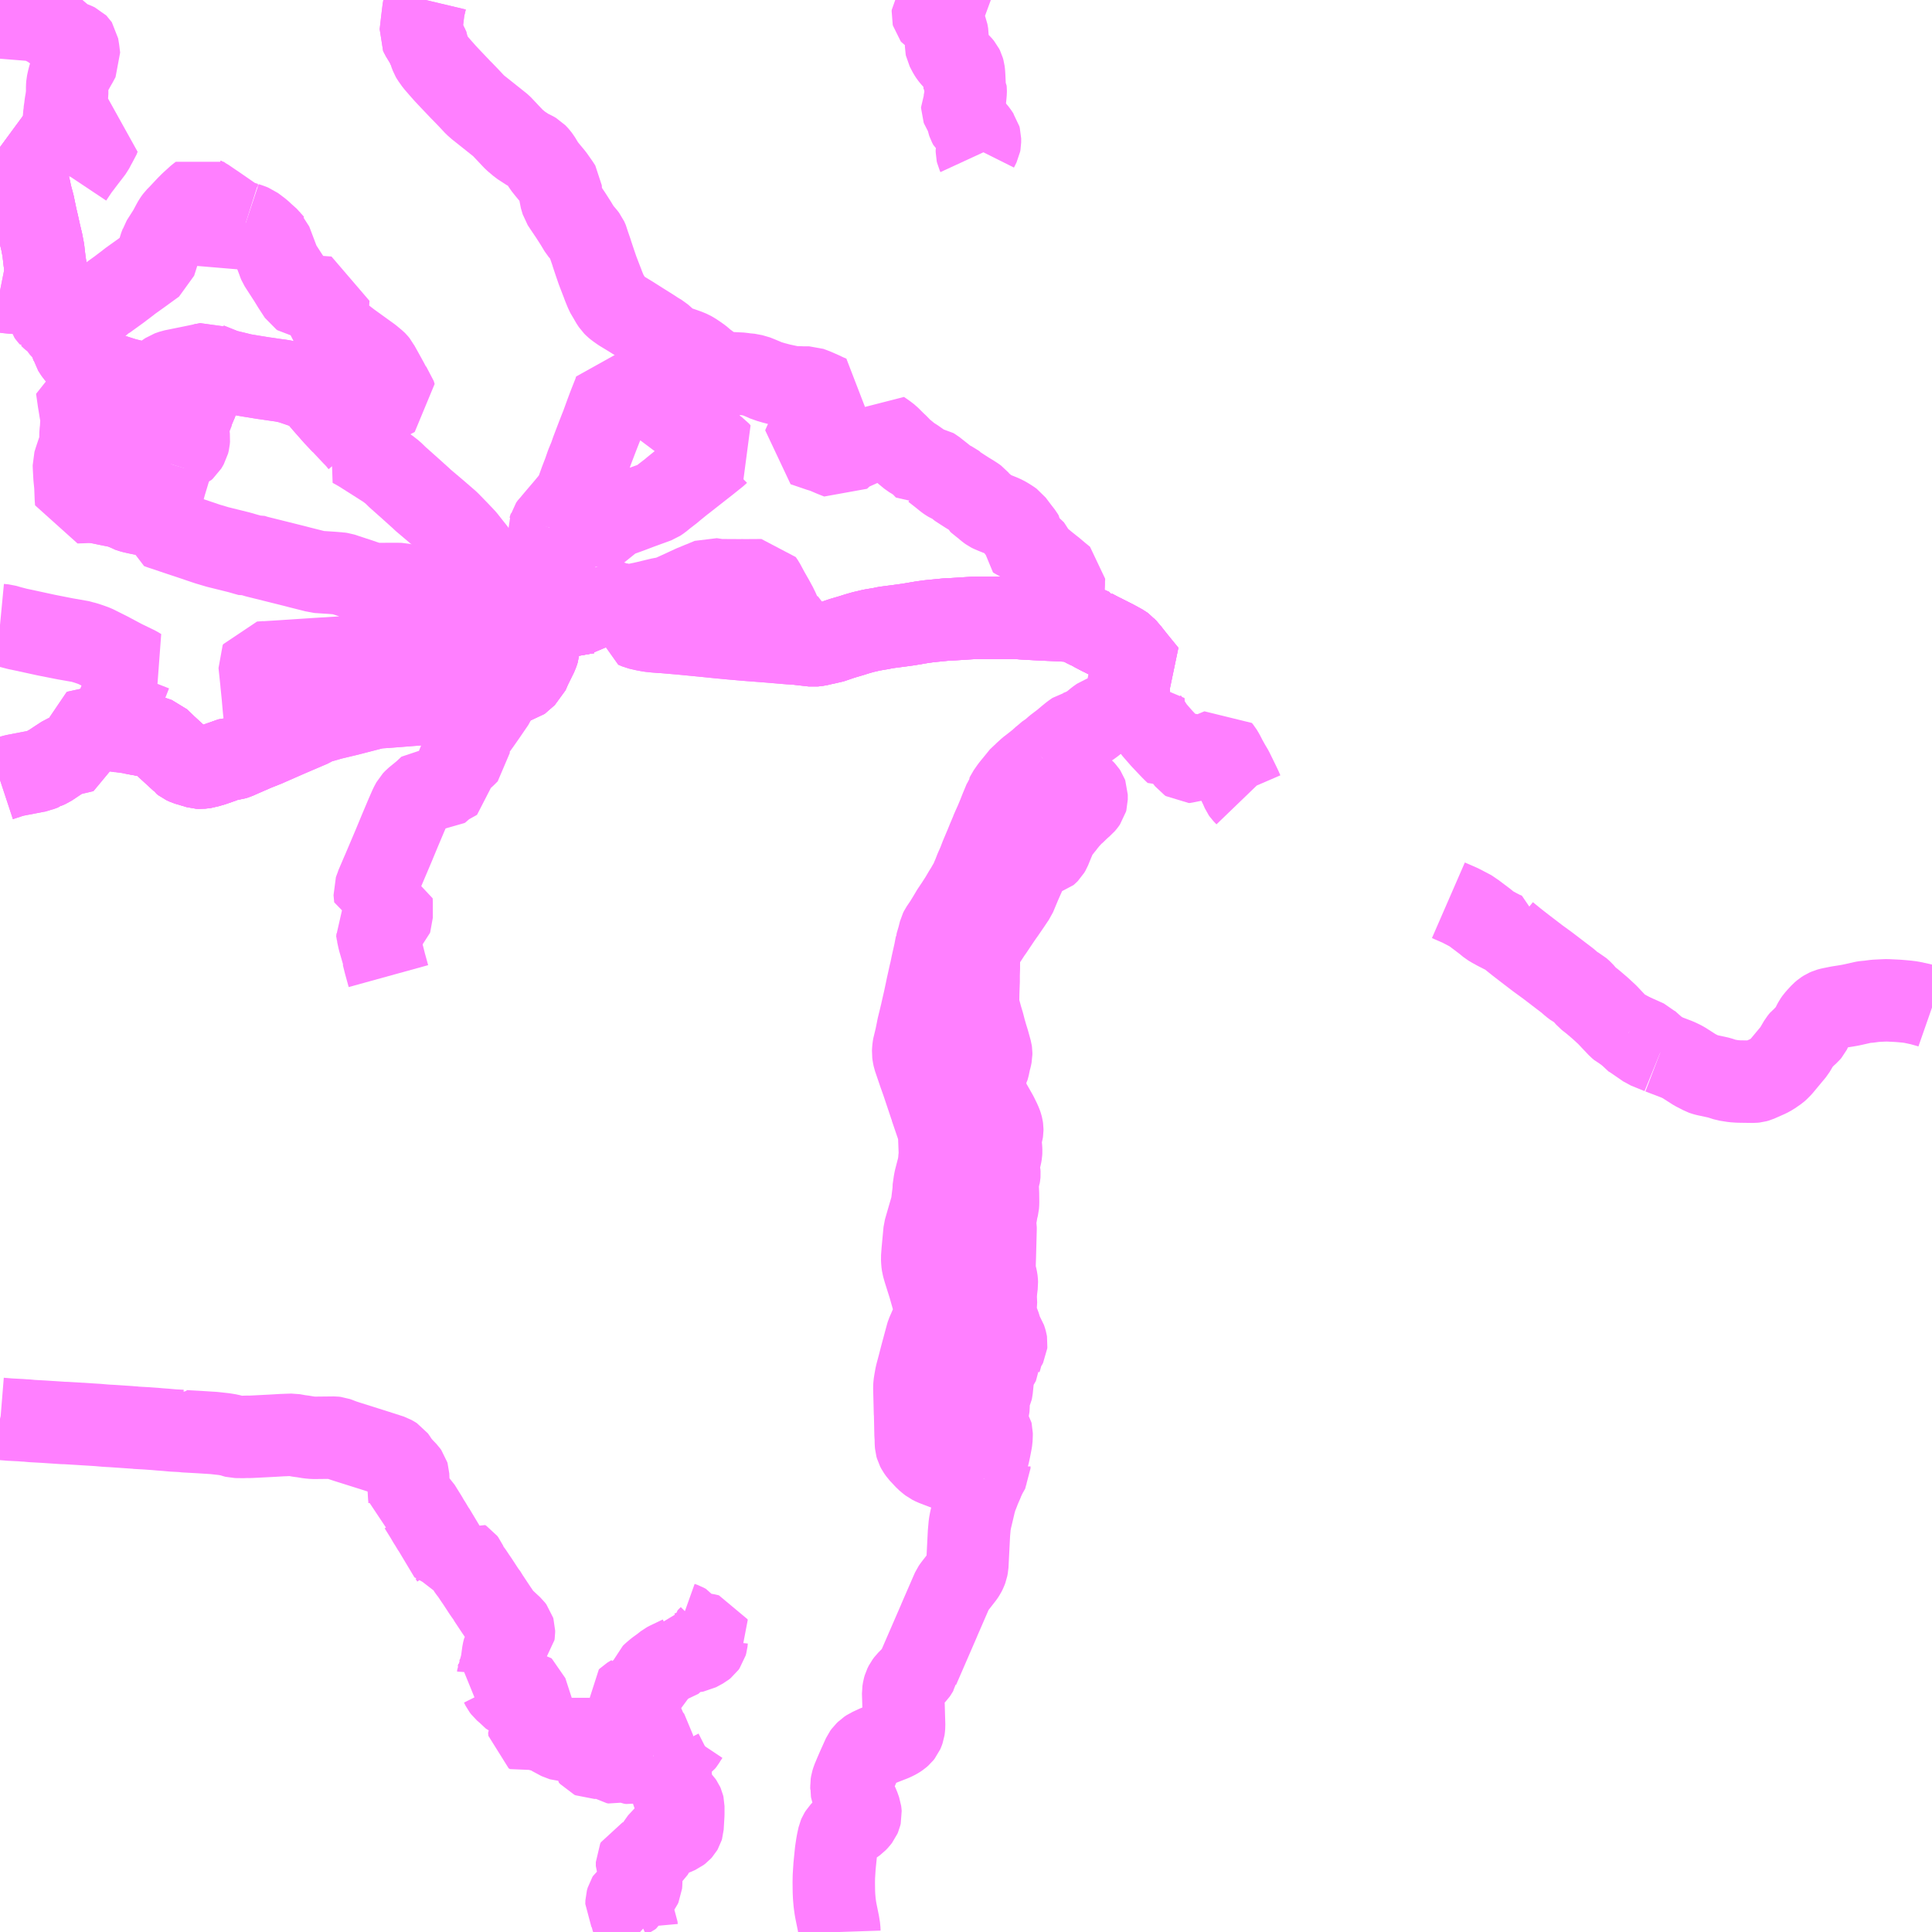 <?xml version="1.0" encoding="UTF-8"?>
<svg  xmlns="http://www.w3.org/2000/svg" xmlns:xlink="http://www.w3.org/1999/xlink" xmlns:go="http://purl.org/svgmap/profile" property="N07_001,N07_002,N07_003,N07_004,N07_005,N07_006,N07_007" viewBox="13992.188 -3884.766 17.578 17.578" go:dataArea="13992.1875 -3884.765625 17.578125 17.578125" >
<globalCoordinateSystem srsName="http://purl.org/crs/84" transform="matrix(100.0,0.0,0.0,-100.0,0.0,0.0)" />
<defs>
 <g id="p0" >
  <circle cx="0.0" cy="0.0" r="3" stroke="green" stroke-width="0.75" vector-effect="non-scaling-stroke" />
 </g>
</defs>
<g fill="none" fill-rule="evenodd" stroke="#FF00FF" stroke-width="0.75" opacity="0.5" vector-effect="non-scaling-stroke" stroke-linejoin="bevel" >
<path content="1,庄内交通（株）,ウェーブ前-清川,3.0,0.0,0.0," xlink:title="1" d="M14002.482,-3878.807L14002.459,-3878.831L14002.444,-3878.852L14002.422,-3878.874L14002.416,-3878.881L14002.401,-3878.892L14002.356,-3878.917L14002.317,-3878.938L14002.261,-3878.966L14002.23,-3878.982L14002.197,-3878.998L14002.129,-3879.034L14002.127,-3879.038L14002.077,-3879.06L14002.045,-3879.077L14002.038,-3879.081L14002.011,-3879.094L14002.004,-3879.097L14002.005,-3879.105L14002.003,-3879.114L14001.97,-3879.117L14001.958,-3879.117L14001.856,-3879.122L14001.821,-3879.124L14001.727,-3879.128L14001.624,-3879.133L14001.496,-3879.14L14001.44,-3879.145L14001.243,-3879.145L14001.22,-3879.145L14001.044,-3879.144L14000.856,-3879.132L14000.804,-3879.13L14000.642,-3879.114L14000.577,-3879.105L14000.453,-3879.084L14000.373,-3879.073L14000.243,-3879.056L14000.207,-3879.048L14000.123,-3879.034L14000.1,-3879.029L14000.089,-3879.026L14000.041,-3879.015L13999.982,-3878.998L13999.935,-3878.983L13999.85,-3878.958L13999.744,-3878.922L13999.721,-3878.919L13999.715,-3878.917L13999.663,-3878.906L13999.631,-3878.898L13999.588,-3878.893L13999.439,-3878.91L13999.439,-3878.911L13999.385,-3878.913L13999.381,-3878.913L13999.311,-3878.919L13999.181,-3878.93L13999.052,-3878.94L13999.011,-3878.943L13998.973,-3878.946L13998.825,-3878.959L13998.774,-3878.964L13998.75,-3878.966L13998.603,-3878.981L13998.592,-3878.982L13998.5,-3878.991L13998.418,-3878.999L13998.386,-3879.002L13998.225,-3879.016L13998.218,-3879.015L13998.176,-3879.019L13998.161,-3879.02L13998.102,-3879.026L13998.053,-3879.035L13997.996,-3879.048L13997.961,-3879.063L13997.958,-3879.106L13997.957,-3879.119L13997.951,-3879.139L13997.94,-3879.166L13997.93,-3879.184L13997.918,-3879.199L13997.893,-3879.222L13997.889,-3879.226L13997.866,-3879.248L13997.791,-3879.289L13997.783,-3879.289L13997.768,-3879.277L13997.76,-3879.278L13997.7,-3879.311L13997.696,-3879.302L13997.612,-3879.19L13997.597,-3879.192L13997.58,-3879.193L13997.564,-3879.195L13997.543,-3879.195L13997.514,-3879.191L13997.425,-3879.175L13997.374,-3879.166L13997.35,-3879.161L13997.303,-3879.156L13997.302,-3879.152L13997.28,-3879.148L13997.276,-3879.148L13997.159,-3879.126L13997.145,-3879.128L13997.113,-3879.122L13997.103,-3879.007L13997.093,-3878.91L13997.089,-3878.88"/>
<path content="1,庄内交通（株）,ウェーブ前-清川,3.0,0.0,0.0," xlink:title="1" d="M13997.089,-3878.88L13997.087,-3878.853L13997.075,-3878.816L13997.013,-3878.69L13996.989,-3878.634L13996.897,-3878.554L13996.891,-3878.553L13996.882,-3878.554L13996.849,-3878.552L13996.801,-3878.55L13996.775,-3878.545L13996.75,-3878.526L13996.739,-3878.512L13996.727,-3878.49L13996.715,-3878.447L13996.699,-3878.414L13996.188,-3878.374L13996.149,-3878.37L13995.699,-3878.335L13995.653,-3878.332L13995.604,-3878.328L13995.352,-3878.263L13995.201,-3878.227L13995.132,-3878.207L13995.07,-3878.191L13995.035,-3878.184L13995.036,-3878.172L13995.02,-3878.162L13994.812,-3878.073L13994.643,-3877.999L13994.623,-3877.99L13994.527,-3877.952L13994.496,-3877.939L13994.363,-3877.881L13994.337,-3877.869L13994.317,-3877.863L13994.264,-3877.856L13994.243,-3877.852L13994.219,-3877.839L13994.128,-3877.807L13994.08,-3877.793L13994.063,-3877.787L13994.012,-3877.781L13993.993,-3877.782L13993.886,-3877.814L13993.86,-3877.826L13993.846,-3877.837L13993.84,-3877.846L13993.695,-3877.979L13993.684,-3877.99L13993.63,-3878.042L13993.536,-3878.074L13993.52,-3878.071L13993.487,-3878.079L13993.408,-3878.093L13993.395,-3878.095L13993.365,-3878.103L13993.338,-3878.106L13993.312,-3878.109L13993.288,-3878.113L13993.285,-3878.112L13993.112,-3878.136L13992.987,-3878.147L13992.98,-3878.143L13992.967,-3878.051L13992.952,-3877.953L13992.951,-3877.933L13992.797,-3877.896L13992.771,-3877.885L13992.708,-3877.844L13992.633,-3877.794L13992.594,-3877.777L13992.589,-3877.772L13992.542,-3877.755L13992.535,-3877.752L13992.369,-3877.72L13992.322,-3877.711L13992.282,-3877.7L13992.188,-3877.669"/>
<path content="1,庄内交通（株）,ウェーブ前-清川,3.0,0.0,0.0," xlink:title="1" d="M13997.089,-3878.88L13997.006,-3878.895L13996.989,-3878.896L13996.96,-3878.894L13996.743,-3878.879L13996.53,-3878.863L13996.524,-3878.916L13996.522,-3878.945L13996.511,-3879.03"/>
<path content="1,庄内交通（株）,ウェーブ前-清川八郎記念館,3.0,0.0,0.0," xlink:title="1" d="M13992.188,-3877.669L13992.282,-3877.7L13992.322,-3877.711L13992.369,-3877.72L13992.535,-3877.752L13992.542,-3877.755L13992.589,-3877.772L13992.594,-3877.777L13992.633,-3877.794L13992.708,-3877.844L13992.771,-3877.885L13992.797,-3877.896L13992.951,-3877.933L13992.952,-3877.953L13992.967,-3878.051L13992.98,-3878.143L13992.987,-3878.147L13993.112,-3878.136L13993.285,-3878.112L13993.288,-3878.113L13993.312,-3878.109L13993.338,-3878.106L13993.365,-3878.103L13993.395,-3878.095L13993.408,-3878.093L13993.487,-3878.079L13993.52,-3878.071L13993.536,-3878.074L13993.63,-3878.042L13993.684,-3877.99L13993.695,-3877.979L13993.84,-3877.846L13993.846,-3877.837L13993.86,-3877.826L13993.886,-3877.814L13993.993,-3877.782L13994.012,-3877.781L13994.063,-3877.787L13994.08,-3877.793L13994.128,-3877.807L13994.219,-3877.839L13994.243,-3877.852L13994.264,-3877.856L13994.317,-3877.863L13994.337,-3877.869L13994.363,-3877.881L13994.496,-3877.939L13994.527,-3877.952L13994.623,-3877.99L13994.643,-3877.999L13994.812,-3878.073L13995.02,-3878.162L13995.036,-3878.172L13995.035,-3878.184L13995.07,-3878.191L13995.132,-3878.207L13995.201,-3878.227L13995.352,-3878.263L13995.604,-3878.328L13995.653,-3878.332L13995.699,-3878.335L13996.149,-3878.37L13996.188,-3878.374L13996.699,-3878.414L13996.715,-3878.447L13996.727,-3878.49L13996.739,-3878.512L13996.75,-3878.526L13996.775,-3878.545L13996.801,-3878.55L13996.849,-3878.552L13996.882,-3878.554L13996.891,-3878.553L13996.897,-3878.554L13996.989,-3878.634L13997.013,-3878.69L13997.075,-3878.816L13997.087,-3878.853L13997.089,-3878.88"/>
<path content="1,庄内交通（株）,ウェーブ前-清川八郎記念館,3.0,0.0,0.0," xlink:title="1" d="M13997.089,-3878.88L13997.006,-3878.895L13996.989,-3878.896L13996.96,-3878.894L13996.743,-3878.879L13996.53,-3878.863L13996.524,-3878.916L13996.522,-3878.945L13996.511,-3879.03"/>
<path content="1,庄内交通（株）,ウェーブ前-清川八郎記念館,3.0,0.0,0.0," xlink:title="1" d="M13997.089,-3878.88L13997.093,-3878.91L13997.103,-3879.007L13997.113,-3879.122L13997.145,-3879.128L13997.159,-3879.126L13997.276,-3879.148L13997.28,-3879.148L13997.302,-3879.152L13997.303,-3879.156L13997.35,-3879.161L13997.374,-3879.166L13997.425,-3879.175L13997.514,-3879.191L13997.543,-3879.195L13997.564,-3879.195L13997.58,-3879.193L13997.597,-3879.192L13997.612,-3879.19L13997.696,-3879.302L13997.7,-3879.311L13997.76,-3879.278L13997.768,-3879.277L13997.783,-3879.289L13997.791,-3879.289L13997.866,-3879.248L13997.889,-3879.226L13997.893,-3879.222L13997.918,-3879.199L13997.93,-3879.184L13997.94,-3879.166L13997.951,-3879.139L13997.957,-3879.119L13997.958,-3879.106L13997.961,-3879.063L13997.996,-3879.048L13998.053,-3879.035L13998.102,-3879.026L13998.161,-3879.02L13998.176,-3879.019L13998.218,-3879.015L13998.225,-3879.016L13998.386,-3879.002L13998.418,-3878.999L13998.5,-3878.991L13998.592,-3878.982L13998.603,-3878.981L13998.75,-3878.966L13998.774,-3878.964L13998.825,-3878.959L13998.973,-3878.946L13999.011,-3878.943L13999.052,-3878.94L13999.181,-3878.93L13999.311,-3878.919L13999.381,-3878.913L13999.385,-3878.913L13999.439,-3878.911L13999.439,-3878.91L13999.588,-3878.893L13999.631,-3878.898L13999.663,-3878.906L13999.715,-3878.917L13999.721,-3878.919L13999.744,-3878.922L13999.85,-3878.958L13999.935,-3878.983L13999.982,-3878.998L14000.041,-3879.015L14000.089,-3879.026L14000.1,-3879.029L14000.123,-3879.034L14000.207,-3879.048L14000.243,-3879.056L14000.373,-3879.073L14000.453,-3879.084L14000.577,-3879.105L14000.642,-3879.114L14000.804,-3879.13L14000.856,-3879.132L14001.044,-3879.144L14001.22,-3879.145L14001.243,-3879.145L14001.44,-3879.145L14001.496,-3879.14L14001.624,-3879.133L14001.727,-3879.128L14001.821,-3879.124L14001.856,-3879.122L14001.958,-3879.117L14001.97,-3879.117L14002.003,-3879.114L14002.005,-3879.105L14002.004,-3879.097L14002.011,-3879.094L14002.038,-3879.081L14002.045,-3879.077L14002.077,-3879.06L14002.127,-3879.038L14002.129,-3879.034L14002.197,-3878.998L14002.23,-3878.982L14002.261,-3878.966L14002.317,-3878.938L14002.356,-3878.917L14002.401,-3878.892L14002.416,-3878.881L14002.422,-3878.874L14002.444,-3878.852L14002.459,-3878.831L14002.482,-3878.807L14002.493,-3878.79L14002.561,-3878.706L14002.619,-3878.635L14002.58,-3878.615L14002.557,-3878.605L14002.504,-3878.579L14002.485,-3878.57L14002.471,-3878.559L14002.457,-3878.545L14002.455,-3878.535L14002.456,-3878.518L14002.457,-3878.507"/>
<path content="1,庄内交通（株）,エスモール・鶴岡駅前-月山八合目,10.4,9.4,9.4," xlink:title="1" d="M13998.131,-3868.796L13998.209,-3868.824"/>
<path content="1,庄内交通（株）,エスモール・鶴岡駅前-月山八合目,10.4,9.4,9.4," xlink:title="1" d="M13998.131,-3868.796L13998.127,-3868.885L13998.121,-3868.938L13998.088,-3868.979L13998.074,-3868.996L13998.065,-3869.044L13998.06,-3869.051L13998.049,-3869.054L13997.981,-3869.056L13997.965,-3869.061L13997.953,-3869.071L13997.951,-3869.079L13997.967,-3869.117L13997.97,-3869.189L13997.931,-3869.236L13997.93,-3869.269L13997.922,-3869.281L13997.903,-3869.299L13997.901,-3869.311L13997.908,-3869.318L13997.946,-3869.341L13997.962,-3869.356L13997.982,-3869.389L13997.999,-3869.393L13998.041,-3869.399L13998.104,-3869.444L13998.109,-3869.459L13998.109,-3869.509L13998.113,-3869.52L13998.132,-3869.538L13998.165,-3869.566L13998.216,-3869.603L13998.25,-3869.63L13998.267,-3869.639L13998.269,-3869.64L13998.38,-3869.693L13998.4,-3869.724L13998.432,-3869.727L13998.482,-3869.742L13998.513,-3869.743L13998.525,-3869.745L13998.586,-3869.778L13998.601,-3869.79L13998.611,-3869.804L13998.616,-3869.822L13998.619,-3869.851L13998.647,-3869.879L13998.644,-3869.886L13998.605,-3869.895L13998.546,-3869.902L13998.482,-3869.906L13998.466,-3869.932L13998.432,-3869.98L13998.41,-3869.992L13998.382,-3870.002L13998.367,-3870.011"/>
<path content="1,庄内交通（株）,エスモール・鶴岡駅前-月山八合目,10.4,9.4,9.4," xlink:title="1" d="M13998.209,-3868.824L13998.248,-3868.747L13998.276,-3868.692L13998.283,-3868.669L13998.288,-3868.638L13998.293,-3868.571L13998.299,-3868.509L13998.304,-3868.47L13998.306,-3868.463L13998.312,-3868.448L13998.323,-3868.434L13998.368,-3868.39L13998.389,-3868.368L13998.398,-3868.355L13998.402,-3868.346L13998.405,-3868.333L13998.405,-3868.26L13998.398,-3868.141L13998.395,-3868.131L13998.388,-3868.119L13998.378,-3868.108L13998.361,-3868.095L13998.325,-3868.079L13998.303,-3868.072L13998.24,-3868.052L13998.225,-3868.046L13998.208,-3868.032L13998.171,-3867.98L13998.138,-3867.926L13998.123,-3867.901L13998.105,-3867.885L13998.09,-3867.876L13997.99,-3867.836L13997.984,-3867.824L13997.984,-3867.788L13997.996,-3867.759L13998.016,-3867.719L13998.021,-3867.702L13998.022,-3867.637L13998.02,-3867.613L13998.014,-3867.6L13998.005,-3867.588L13997.987,-3867.577L13997.975,-3867.572L13997.96,-3867.568L13997.95,-3867.564L13997.944,-3867.554L13997.938,-3867.529L13997.933,-3867.519L13997.921,-3867.51L13997.91,-3867.505L13997.901,-3867.498L13997.896,-3867.49L13997.889,-3867.465L13997.888,-3867.432L13997.899,-3867.414L13997.919,-3867.388L13997.924,-3867.38L13997.927,-3867.368L13997.933,-3867.327L13997.942,-3867.302L13997.948,-3867.292L13997.973,-3867.262L13997.979,-3867.249L13997.981,-3867.227L13997.986,-3867.215L13997.993,-3867.205L13998.012,-3867.188"/>
<path content="1,庄内交通（株）,エスモール・鶴岡駅前-月山八合目,10.4,9.4,9.4," xlink:title="1" d="M13998.209,-3868.824L13998.298,-3868.856L13998.346,-3868.875L13998.369,-3868.885L13998.4,-3868.907L13998.411,-3868.921L13998.427,-3868.947L13998.449,-3868.98"/>
<path content="1,庄内交通（株）,エスモール・鶴岡駅前-月山八合目,10.4,9.4,9.4," xlink:title="1" d="M13992.188,-3871.858L13992.192,-3871.857L13992.278,-3871.85L13992.376,-3871.845L13992.414,-3871.842L13992.427,-3871.842L13992.477,-3871.837L13992.586,-3871.831L13992.766,-3871.819L13992.785,-3871.819L13992.818,-3871.817L13992.869,-3871.814L13993.078,-3871.801L13993.147,-3871.795L13993.18,-3871.793L13993.201,-3871.792L13993.419,-3871.777L13993.421,-3871.776L13993.529,-3871.77L13993.541,-3871.769L13993.598,-3871.765L13993.642,-3871.761L13993.697,-3871.757L13993.763,-3871.751L13993.84,-3871.747L13993.841,-3871.748L13993.865,-3871.744L13993.992,-3871.737L13994.008,-3871.736L13994.134,-3871.728L13994.225,-3871.718L13994.274,-3871.71L13994.3,-3871.703L13994.328,-3871.694L13994.332,-3871.693L13994.407,-3871.692L13994.43,-3871.694L13994.459,-3871.693L13994.502,-3871.695L13994.676,-3871.704L13994.76,-3871.709L13994.771,-3871.709L13994.789,-3871.71L13994.85,-3871.712L13994.916,-3871.7L13994.937,-3871.698L13994.997,-3871.688L13995.039,-3871.684L13995.228,-3871.686L13995.246,-3871.684L13995.257,-3871.68L13995.301,-3871.663L13995.34,-3871.65L13995.559,-3871.581L13995.575,-3871.576L13995.675,-3871.544L13995.746,-3871.521L13995.769,-3871.508L13995.78,-3871.501L13995.786,-3871.493L13995.816,-3871.447L13995.847,-3871.412L13995.888,-3871.369L13995.898,-3871.355L13995.901,-3871.345L13995.906,-3871.227L13995.909,-3871.194L13995.909,-3871.181L13995.912,-3871.136L13995.914,-3871.135L13995.914,-3871.091L13995.911,-3871.078L13995.95,-3871.077L13995.99,-3871.071L13995.997,-3871.068L13996.006,-3871.059L13996.067,-3870.961L13996.087,-3870.926L13996.102,-3870.903L13996.133,-3870.851L13996.135,-3870.85L13996.28,-3870.608L13996.281,-3870.608L13996.297,-3870.584L13996.301,-3870.574L13996.317,-3870.572L13996.327,-3870.569L13996.348,-3870.569L13996.385,-3870.573L13996.399,-3870.572L13996.401,-3870.574L13996.412,-3870.567L13996.421,-3870.555L13996.444,-3870.503L13996.465,-3870.474L13996.478,-3870.458L13996.516,-3870.401L13996.528,-3870.384L13996.549,-3870.352L13996.588,-3870.292L13996.608,-3870.263L13996.627,-3870.239L13996.635,-3870.222L13996.7,-3870.124L13996.743,-3870.061L13996.771,-3870.03L13996.788,-3870.014L13996.848,-3869.958L13996.861,-3869.941L13996.864,-3869.931L13996.864,-3869.914L13996.862,-3869.901L13996.855,-3869.893L13996.83,-3869.872L13996.822,-3869.862L13996.802,-3869.809L13996.772,-3869.758L13996.769,-3869.747L13996.766,-3869.735L13996.747,-3869.595L13996.735,-3869.577L13996.728,-3869.562L13996.722,-3869.55L13996.721,-3869.534L13996.715,-3869.511L13996.707,-3869.499L13996.692,-3869.473L13996.717,-3869.466L13996.738,-3869.452L13996.745,-3869.443L13996.76,-3869.413L13996.773,-3869.396L13996.803,-3869.37L13996.865,-3869.312L13996.888,-3869.304L13996.938,-3869.293L13996.953,-3869.291L13996.961,-3869.294L13996.964,-3869.3L13996.947,-3869.358L13996.944,-3869.373L13996.946,-3869.381L13996.952,-3869.385L13996.962,-3869.387L13996.97,-3869.386L13996.975,-3869.382L13997.039,-3869.185L13997.046,-3869.155L13997.041,-3869.113L13997.041,-3869.073L13997.013,-3869.044L13997.003,-3869.028L13997.005,-3869.001L13997.017,-3868.994L13997.038,-3869.004L13997.048,-3869.01L13997.084,-3869.026L13997.093,-3869.026L13997.206,-3868.998L13997.223,-3868.984L13997.241,-3868.962L13997.248,-3868.957L13997.324,-3868.928L13997.332,-3868.928L13997.35,-3868.934L13997.365,-3868.943L13997.395,-3868.96L13997.416,-3868.968L13997.424,-3868.965L13997.438,-3868.956L13997.547,-3868.898L13997.572,-3868.881L13997.578,-3868.869L13997.58,-3868.858L13997.577,-3868.841L13997.56,-3868.806L13997.558,-3868.791L13997.569,-3868.778L13997.58,-3868.773L13997.603,-3868.774L13997.646,-3868.778L13997.667,-3868.783L13997.69,-3868.782L13997.728,-3868.769L13997.762,-3868.74L13997.781,-3868.728L13997.796,-3868.725L13997.835,-3868.738L13997.865,-3868.746L13997.877,-3868.746L13997.923,-3868.726L13997.942,-3868.723L13997.95,-3868.725L13997.977,-3868.74L13998.006,-3868.752L13998.059,-3868.773L13998.074,-3868.774L13998.131,-3868.796"/>
<path content="1,庄内交通（株）,酒田-山寺,7.0,5.0,5.0," xlink:title="1" d="M13996.1,-3884.301L13996.086,-3884.327L13996.074,-3884.356L13996.053,-3884.393L13996.02,-3884.447L13996.015,-3884.458L13996.025,-3884.545L13996.027,-3884.564L13996.042,-3884.686L13996.061,-3884.766"/>
<path content="1,庄内交通（株）,酒田-海ケ沢・中の俣・小林,20.0,18.5,17.5," xlink:title="1" d="M14000.849,-3884.766L14000.856,-3884.735L14000.852,-3884.732L14000.826,-3884.698L14000.812,-3884.684L14000.797,-3884.675L14000.796,-3884.675L14000.783,-3884.669L14000.74,-3884.659L14000.713,-3884.654L14000.684,-3884.651L14000.679,-3884.649L14000.675,-3884.643L14000.674,-3884.632L14000.676,-3884.624L14000.68,-3884.619L14000.737,-3884.585L14000.752,-3884.575L14000.762,-3884.567L14000.769,-3884.558L14000.777,-3884.542L14000.787,-3884.518L14000.793,-3884.504L14000.803,-3884.479L14000.806,-3884.463L14000.808,-3884.45L14000.808,-3884.432L14000.807,-3884.414L14000.805,-3884.4L14000.796,-3884.351L14000.796,-3884.343L14000.798,-3884.333L14000.824,-3884.283L14000.837,-3884.263L14000.849,-3884.248L14000.866,-3884.229L14000.88,-3884.214L14000.909,-3884.192L14000.924,-3884.178L14000.943,-3884.155L14000.951,-3884.139L14000.956,-3884.121L14000.959,-3884.097L14000.961,-3884.063L14000.965,-3883.973L14000.965,-3883.967L14000.973,-3883.953L14000.974,-3883.942L14000.974,-3883.93L14000.972,-3883.906L14000.969,-3883.875L14000.96,-3883.828L14000.957,-3883.819L14000.943,-3883.791L14000.943,-3883.782L14000.946,-3883.774L14000.952,-3883.765L14000.972,-3883.738L14000.982,-3883.725L14000.985,-3883.717L14000.989,-3883.708L14000.99,-3883.702L14000.991,-3883.686L14000.994,-3883.666L14000.997,-3883.653L14001,-3883.644L14001.012,-3883.621L14001.018,-3883.616L14001.028,-3883.607L14001.04,-3883.596L14001.051,-3883.586L14001.06,-3883.577L14001.072,-3883.561L14001.084,-3883.545L14001.092,-3883.532L14001.1,-3883.521L14001.104,-3883.506L14001.104,-3883.471L14001.101,-3883.455L14001.085,-3883.423L14001.078,-3883.409L14001.076,-3883.401L14001.076,-3883.383L14001.079,-3883.37L14001.085,-3883.357"/>
<path content="1,最上川交通（株）,古口船番所-草薙温泉,7.0,7.0,7.0," xlink:title="1" d="M14009.766,-3875.599L14009.743,-3875.607L14009.66,-3875.63L14009.576,-3875.648L14009.536,-3875.653L14009.492,-3875.657L14009.456,-3875.66L14009.354,-3875.665L14009.307,-3875.663L14009.249,-3875.66L14009.181,-3875.651L14009.18,-3875.651L14009.16,-3875.65L14009.141,-3875.647L14009.062,-3875.629L14009.025,-3875.621L14008.985,-3875.614L14008.915,-3875.603L14008.841,-3875.588L14008.823,-3875.583L14008.8,-3875.573L14008.781,-3875.561L14008.761,-3875.544L14008.728,-3875.508L14008.711,-3875.489L14008.697,-3875.469L14008.682,-3875.44L14008.661,-3875.394L14008.655,-3875.382L14008.644,-3875.369L14008.621,-3875.349L14008.598,-3875.326L14008.583,-3875.315L14008.562,-3875.289L14008.531,-3875.236L14008.512,-3875.204L14008.393,-3875.061L14008.365,-3875.033L14008.357,-3875.026L14008.306,-3874.991L14008.288,-3874.981L14008.273,-3874.973L14008.178,-3874.931L14008.16,-3874.926L14008.141,-3874.924L14008.006,-3874.926L14007.962,-3874.929L14007.892,-3874.94L14007.849,-3874.954L14007.831,-3874.96L14007.809,-3874.965L14007.711,-3874.986L14007.693,-3874.991L14007.679,-3874.996L14007.664,-3875.004L14007.609,-3875.032L14007.584,-3875.048L14007.506,-3875.098L14007.485,-3875.109L14007.46,-3875.121L14007.444,-3875.128L14007.292,-3875.186"/>
<path content="1,最上川交通（株）,古口船番所-草薙温泉,7.0,7.0,7.0," xlink:title="1" d="M14007.292,-3875.186L14007.169,-3875.236L14007.037,-3875.327L14007.009,-3875.343L14007.003,-3875.352L14007.003,-3875.362L14007.005,-3875.369"/>
<path content="1,最上川交通（株）,古口船番所-草薙温泉,7.0,7.0,7.0," xlink:title="1" d="M14007.292,-3875.186L14007.177,-3875.289L14007.172,-3875.294L14007.141,-3875.308L14007.083,-3875.334L14007.005,-3875.369"/>
<path content="1,最上川交通（株）,古口船番所-草薙温泉,7.0,7.0,7.0," xlink:title="1" d="M14007.005,-3875.369L14006.99,-3875.38L14006.934,-3875.408L14006.915,-3875.424L14006.859,-3875.483L14006.812,-3875.533L14006.747,-3875.593L14006.679,-3875.651L14006.629,-3875.69L14006.585,-3875.741L14006.555,-3875.768L14006.517,-3875.788L14006.489,-3875.809L14006.453,-3875.841L14006.348,-3875.921L14006.271,-3875.98L14006.179,-3876.047L14006.064,-3876.135L14006.002,-3876.183L14005.968,-3876.21L14005.898,-3876.267L14005.898,-3876.268L14005.862,-3876.282L14005.804,-3876.312L14005.766,-3876.333L14005.739,-3876.349L14005.702,-3876.38L14005.649,-3876.42L14005.597,-3876.459L14005.583,-3876.471L14005.474,-3876.528L14005.366,-3876.575"/>
<path content="2,庄内町,幹線路線　立谷沢余目線,4.6,3.5,2.0," xlink:title="2" d="M13999.825,-3867.188L13999.824,-3867.218L13999.816,-3867.268L13999.796,-3867.366L13999.793,-3867.381L13999.788,-3867.41L13999.782,-3867.454L13999.777,-3867.511L13999.775,-3867.556L13999.774,-3867.638L13999.775,-3867.694L13999.781,-3867.788L13999.794,-3867.917L13999.796,-3867.931L13999.803,-3867.978L13999.808,-3868.006L13999.82,-3868.061L13999.826,-3868.075L13999.836,-3868.091L13999.852,-3868.108L13999.873,-3868.123L13999.914,-3868.149L13999.917,-3868.151L13999.923,-3868.157L13999.953,-3868.175L13999.975,-3868.191L13999.994,-3868.211L14000.008,-3868.229L14000.014,-3868.243L14000.018,-3868.26L14000.017,-3868.273L14000.015,-3868.289L13999.999,-3868.334L13999.984,-3868.366L13999.95,-3868.439L13999.936,-3868.481L13999.934,-3868.491L13999.935,-3868.504L13999.934,-3868.522L13999.938,-3868.546L13999.946,-3868.572L13999.969,-3868.627L13999.995,-3868.687L14000.045,-3868.798L14000.058,-3868.816L14000.075,-3868.832L14000.078,-3868.835L14000.099,-3868.849L14000.115,-3868.856L14000.155,-3868.875L14000.306,-3868.934L14000.315,-3868.938L14000.32,-3868.94L14000.349,-3868.955L14000.37,-3868.969L14000.386,-3868.983L14000.398,-3868.998L14000.404,-3869.012L14000.41,-3869.029L14000.412,-3869.043L14000.414,-3869.066L14000.407,-3869.307L14000.405,-3869.368L14000.41,-3869.399L14000.416,-3869.42L14000.428,-3869.444L14000.443,-3869.464L14000.458,-3869.479L14000.521,-3869.544L14000.528,-3869.554L14000.534,-3869.565L14000.541,-3869.576L14000.543,-3869.586L14000.731,-3870.019L14000.734,-3870.027L14000.847,-3870.287L14000.856,-3870.307L14000.867,-3870.323L14000.88,-3870.34L14000.951,-3870.431L14000.965,-3870.452L14000.975,-3870.472L14000.984,-3870.496L14000.989,-3870.522L14000.996,-3870.659L14001.004,-3870.817L14001.011,-3870.895L14001.019,-3870.938L14001.049,-3871.064L14001.054,-3871.087L14001.067,-3871.133L14001.077,-3871.162L14001.087,-3871.184L14001.091,-3871.196L14001.101,-3871.222L14001.128,-3871.284L14001.137,-3871.314"/>
<path content="2,庄内町,幹線路線　立谷沢余目線,4.6,3.5,2.0," xlink:title="2" d="M14001.137,-3871.314L14001.189,-3871.406L14001.189,-3871.424L14001.192,-3871.43L14001.186,-3871.435L14001.181,-3871.446L14001.172,-3871.462L14001.168,-3871.474L14001.167,-3871.481L14001.168,-3871.49L14001.171,-3871.499L14001.182,-3871.535L14001.185,-3871.549L14001.191,-3871.577L14001.204,-3871.644L14001.208,-3871.668L14001.209,-3871.687L14001.21,-3871.717L14001.21,-3871.727L14001.208,-3871.735L14001.203,-3871.743L14001.175,-3871.793L14001.168,-3871.807L14001.164,-3871.823L14001.161,-3871.842L14001.159,-3871.858L14001.159,-3871.87L14001.16,-3871.883L14001.163,-3871.896L14001.166,-3871.907L14001.179,-3871.946L14001.181,-3871.955L14001.182,-3871.965L14001.182,-3871.972L14001.18,-3872.022L14001.181,-3872.041L14001.184,-3872.055L14001.188,-3872.067L14001.196,-3872.083L14001.204,-3872.102L14001.209,-3872.113L14001.211,-3872.122L14001.219,-3872.201L14001.219,-3872.212L14001.217,-3872.219L14001.204,-3872.248L14001.203,-3872.26L14001.205,-3872.269L14001.21,-3872.278L14001.256,-3872.338L14001.269,-3872.356L14001.288,-3872.389L14001.288,-3872.394L14001.294,-3872.413L14001.299,-3872.434L14001.304,-3872.463L14001.306,-3872.473L14001.31,-3872.482L14001.315,-3872.49L14001.337,-3872.522L14001.343,-3872.534L14001.344,-3872.544L14001.342,-3872.556L14001.337,-3872.574L14001.333,-3872.585L14001.328,-3872.593L14001.32,-3872.602L14001.314,-3872.606L14001.309,-3872.61L14001.299,-3872.615L14001.294,-3872.619L14001.291,-3872.624L14001.29,-3872.631L14001.295,-3872.648L14001.295,-3872.656L14001.294,-3872.666L14001.279,-3872.714L14001.272,-3872.73L14001.264,-3872.747L14001.234,-3872.8L14001.231,-3872.808L14001.23,-3872.816L14001.231,-3872.826L14001.248,-3872.878L14001.247,-3872.881L14001.25,-3872.899L14001.247,-3872.965L14001.248,-3872.992L14001.251,-3873.03L14001.256,-3873.072L14001.258,-3873.086L14001.257,-3873.108L14001.255,-3873.124L14001.252,-3873.139L14001.242,-3873.179L14001.239,-3873.195L14001.237,-3873.219L14001.237,-3873.24L14001.237,-3873.263L14001.239,-3873.321L14001.246,-3873.586L14001.246,-3873.6L14001.244,-3873.612L14001.238,-3873.637L14001.237,-3873.65L14001.238,-3873.661L14001.241,-3873.676L14001.25,-3873.712L14001.254,-3873.737L14001.257,-3873.755L14001.267,-3873.795L14001.268,-3873.808L14001.269,-3873.823L14001.268,-3873.904L14001.264,-3873.993L14001.264,-3874.005L14001.265,-3874.016L14001.268,-3874.028L14001.278,-3874.059L14001.279,-3874.068L14001.28,-3874.073L14001.281,-3874.086L14001.28,-3874.102L14001.276,-3874.118L14001.266,-3874.141L14001.264,-3874.153L14001.264,-3874.166L14001.267,-3874.177L14001.27,-3874.188L14001.278,-3874.206L14001.285,-3874.226L14001.292,-3874.252L14001.296,-3874.276L14001.297,-3874.293L14001.296,-3874.317L14001.29,-3874.376L14001.29,-3874.4L14001.291,-3874.414L14001.294,-3874.428L14001.298,-3874.443L14001.305,-3874.468L14001.307,-3874.481L14001.307,-3874.494L14001.305,-3874.508L14001.301,-3874.524L14001.295,-3874.542L14001.284,-3874.567L14001.258,-3874.62L14001.187,-3874.745L14001.166,-3874.792L14001.158,-3874.817L14001.153,-3874.835L14001.152,-3874.853L14001.151,-3874.953L14001.147,-3874.987L14001.149,-3874.998L14001.155,-3875.009L14001.172,-3875.031L14001.171,-3875.036L14001.177,-3875.046L14001.181,-3875.059L14001.191,-3875.107L14001.195,-3875.124L14001.201,-3875.146L14001.206,-3875.171L14001.206,-3875.188L14001.204,-3875.202L14001.18,-3875.289L14001.165,-3875.337L14001.148,-3875.396L14001.134,-3875.451L14001.117,-3875.507L14001.102,-3875.563L14001.085,-3875.617L14001.085,-3875.619L14001.085,-3875.62L14001.087,-3875.672L14001.088,-3875.731L14001.091,-3875.815L14001.091,-3875.816L14001.091,-3875.818L14001.092,-3875.837L14001.092,-3875.896L14001.094,-3875.959L14001.094,-3876.01L14001.096,-3876.062L14001.097,-3876.084L14001.096,-3876.087L14001.1,-3876.095L14001.101,-3876.113L14001.103,-3876.129L14001.108,-3876.145L14001.115,-3876.159L14001.135,-3876.19L14001.154,-3876.216L14001.165,-3876.231L14001.2,-3876.285L14001.216,-3876.307L14001.252,-3876.361L14001.293,-3876.422L14001.327,-3876.47L14001.342,-3876.492L14001.377,-3876.543L14001.411,-3876.594L14001.423,-3876.611L14001.446,-3876.666L14001.469,-3876.721L14001.495,-3876.78L14001.52,-3876.836L14001.539,-3876.882L14001.551,-3876.911L14001.559,-3876.923L14001.57,-3876.942L14001.587,-3876.954L14001.599,-3876.96L14001.618,-3876.968L14001.638,-3876.976L14001.689,-3876.992L14001.711,-3876.998L14001.718,-3877.004L14001.72,-3877.006L14001.73,-3877.016L14001.74,-3877.033L14001.759,-3877.08L14001.768,-3877.102L14001.788,-3877.149L14001.799,-3877.175L14001.807,-3877.188L14001.82,-3877.207L14001.834,-3877.224L14001.853,-3877.245L14001.855,-3877.248L14001.877,-3877.277L14001.894,-3877.298L14001.905,-3877.312L14001.918,-3877.327L14001.936,-3877.344L14001.951,-3877.363L14001.959,-3877.367L14001.976,-3877.383L14001.993,-3877.4L14002.023,-3877.428L14002.044,-3877.445L14002.059,-3877.463L14002.071,-3877.48L14002.074,-3877.491L14002.074,-3877.513L14002.074,-3877.536L14002.07,-3877.547L14002.06,-3877.562L14002.044,-3877.579L14001.953,-3877.649L14001.902,-3877.687L14001.822,-3877.751L14001.775,-3877.788L14001.739,-3877.816L14001.7,-3877.847L14001.686,-3877.857L14001.676,-3877.867"/>
<path content="2,庄内町,幹線路線　立谷沢余目線,4.6,3.5,2.0," xlink:title="2" d="M14001.676,-3877.867L14001.611,-3877.814L14001.549,-3877.766L14001.504,-3877.725L14001.486,-3877.712L14001.439,-3877.654L14001.397,-3877.603L14001.385,-3877.587L14001.355,-3877.544L14001.345,-3877.523L14001.344,-3877.521L14001.337,-3877.512L14001.332,-3877.496L14001.316,-3877.457L14001.295,-3877.407L14001.273,-3877.351L14001.249,-3877.293L14001.222,-3877.233L14001.206,-3877.196L14001.206,-3877.194L14001.178,-3877.128L14001.159,-3877.081L14001.137,-3877.029L14001.113,-3876.972L14001.091,-3876.914L14001.09,-3876.912L14001.065,-3876.856L14001.046,-3876.807L14001.035,-3876.782L14001.021,-3876.747L14000.997,-3876.706L14000.977,-3876.671L14000.965,-3876.653L14000.928,-3876.59L14000.888,-3876.528L14000.851,-3876.473L14000.819,-3876.419L14000.784,-3876.362L14000.748,-3876.309L14000.74,-3876.293L14000.726,-3876.237L14000.713,-3876.193L14000.706,-3876.169L14000.706,-3876.168L14000.704,-3876.159L14000.694,-3876.106L14000.681,-3876.048L14000.668,-3875.99L14000.656,-3875.931L14000.649,-3875.903L14000.636,-3875.844L14000.623,-3875.786L14000.615,-3875.747L14000.611,-3875.728L14000.598,-3875.667L14000.585,-3875.611L14000.572,-3875.553L14000.557,-3875.49L14000.543,-3875.433L14000.54,-3875.421L14000.534,-3875.39L14000.521,-3875.326L14000.512,-3875.289L14000.507,-3875.268L14000.503,-3875.255L14000.499,-3875.232L14000.497,-3875.209L14000.496,-3875.189L14000.499,-3875.166L14000.504,-3875.142L14000.555,-3874.992L14000.558,-3874.984L14000.581,-3874.919L14000.655,-3874.698L14000.658,-3874.696L14000.657,-3874.69L14000.714,-3874.523L14000.728,-3874.476L14000.732,-3874.446L14000.734,-3874.416L14000.74,-3874.259L14000.736,-3874.233L14000.735,-3874.218L14000.733,-3874.195L14000.729,-3874.168L14000.723,-3874.138L14000.716,-3874.112L14000.696,-3874.035L14000.691,-3874.009L14000.681,-3873.939L14000.682,-3873.924L14000.672,-3873.843L14000.669,-3873.816L14000.664,-3873.789L14000.628,-3873.665L14000.6,-3873.568L14000.583,-3873.386L14000.578,-3873.32L14000.58,-3873.283L14000.584,-3873.253L14000.597,-3873.207L14000.642,-3873.064L14000.681,-3872.927L14000.683,-3872.922L14000.71,-3872.839L14000.71,-3872.831L14000.642,-3872.672L14000.624,-3872.631L14000.62,-3872.618L14000.617,-3872.607L14000.569,-3872.429L14000.548,-3872.347L14000.523,-3872.253L14000.513,-3872.197L14000.509,-3872.171L14000.507,-3872.143L14000.513,-3871.905L14000.514,-3871.899L14000.518,-3871.713L14000.52,-3871.692L14000.521,-3871.64L14000.523,-3871.615L14000.528,-3871.597L14000.538,-3871.578L14000.557,-3871.551L14000.591,-3871.515L14000.613,-3871.491L14000.638,-3871.47L14000.656,-3871.456L14000.686,-3871.441L14000.835,-3871.384L14000.855,-3871.378L14000.874,-3871.373L14000.904,-3871.366L14000.943,-3871.357L14001.101,-3871.322L14001.137,-3871.314"/>
<path content="2,庄内町,幹線路線　立谷沢余目線,4.6,3.5,2.0," xlink:title="2" d="M14001.676,-3877.867L14001.7,-3877.892L14001.751,-3877.927L14001.794,-3877.965L14001.86,-3878.015L14001.905,-3878.053L14001.938,-3878.08L14001.96,-3878.096L14001.976,-3878.107L14001.999,-3878.112L14002.034,-3878.126L14002.072,-3878.144L14002.106,-3878.165L14002.137,-3878.188L14002.172,-3878.217L14002.192,-3878.231L14002.202,-3878.238L14002.225,-3878.246L14002.227,-3878.247L14002.296,-3878.273L14002.395,-3878.311L14002.398,-3878.312L14002.444,-3878.33L14002.48,-3878.344L14002.463,-3878.376L14002.465,-3878.388L14002.461,-3878.4L14002.457,-3878.507L14002.456,-3878.518L14002.455,-3878.535L14002.457,-3878.545L14002.471,-3878.559L14002.485,-3878.57L14002.504,-3878.579L14002.557,-3878.605L14002.58,-3878.615L14002.619,-3878.635L14002.561,-3878.706L14002.493,-3878.79L14002.482,-3878.807L14002.459,-3878.831L14002.444,-3878.852L14002.422,-3878.874L14002.416,-3878.881L14002.401,-3878.892L14002.356,-3878.917L14002.317,-3878.938L14002.261,-3878.966L14002.23,-3878.982L14002.197,-3878.998L14002.129,-3879.034L14002.127,-3879.038L14002.077,-3879.06L14002.045,-3879.077L14002.038,-3879.081L14002.011,-3879.094L14002.004,-3879.097L14002.005,-3879.105L14002.003,-3879.114L14001.97,-3879.117L14001.958,-3879.117L14001.856,-3879.122L14001.821,-3879.124L14001.727,-3879.128L14001.624,-3879.133L14001.496,-3879.14L14001.44,-3879.145L14001.243,-3879.145L14001.22,-3879.145L14001.044,-3879.144L14000.856,-3879.132L14000.804,-3879.13L14000.642,-3879.114L14000.577,-3879.105L14000.453,-3879.084L14000.373,-3879.073L14000.243,-3879.056L14000.207,-3879.048L14000.123,-3879.034L14000.1,-3879.029L14000.089,-3879.026L14000.041,-3879.015L13999.982,-3878.998L13999.935,-3878.983L13999.85,-3878.958L13999.744,-3878.922L13999.721,-3878.919L13999.715,-3878.917L13999.663,-3878.906L13999.631,-3878.898L13999.588,-3878.893L13999.439,-3878.91L13999.439,-3878.911L13999.385,-3878.913L13999.381,-3878.913L13999.381,-3878.98L13999.381,-3878.997L13999.382,-3879.002L13999.385,-3879.021L13999.377,-3879.046L13999.374,-3879.052L13999.366,-3879.068L13999.333,-3879.111L13999.332,-3879.111L13999.312,-3879.134L13999.284,-3879.168L13999.28,-3879.19L13999.26,-3879.235L13999.258,-3879.24L13999.251,-3879.252L13999.224,-3879.302L13999.18,-3879.379L13999.137,-3879.459L13999.118,-3879.487L13998.965,-3879.486L13998.957,-3879.487L13998.934,-3879.486L13998.755,-3879.487L13998.724,-3879.488L13998.653,-3879.499L13998.574,-3879.466L13998.57,-3879.465L13998.544,-3879.454L13998.493,-3879.433L13998.441,-3879.409L13998.361,-3879.372L13998.279,-3879.335L13998.277,-3879.335L13998.241,-3879.325L13998.201,-3879.319L13998.06,-3879.285L13997.971,-3879.266L13997.954,-3879.259L13997.938,-3879.25L13997.921,-3879.241L13997.889,-3879.226L13997.866,-3879.248L13997.791,-3879.289L13997.783,-3879.289L13997.768,-3879.277L13997.76,-3879.278L13997.7,-3879.311L13997.696,-3879.302"/>
<path content="2,庄内町,幹線路線　立谷沢余目線,4.6,3.5,2.0," xlink:title="2" d="M13997.696,-3879.302L13997.657,-3879.338"/>
<path content="2,庄内町,幹線路線　立谷沢余目線,4.6,3.5,2.0," xlink:title="2" d="M13997.696,-3879.302L13997.612,-3879.19L13997.597,-3879.192L13997.58,-3879.193L13997.564,-3879.195L13997.543,-3879.195L13997.514,-3879.191L13997.425,-3879.175L13997.374,-3879.166L13997.35,-3879.161L13997.303,-3879.156L13997.302,-3879.152L13997.28,-3879.148L13997.276,-3879.148L13997.159,-3879.126L13997.145,-3879.128L13997.113,-3879.122L13997.103,-3879.007L13997.093,-3878.91L13997.089,-3878.88L13997.006,-3878.895L13996.989,-3878.896L13996.96,-3878.894L13996.743,-3878.879L13996.53,-3878.863L13996.524,-3878.916L13996.522,-3878.945L13996.511,-3879.03L13996.509,-3879.041L13996.485,-3879.237L13996.474,-3879.333L13996.468,-3879.395L13996.464,-3879.414L13996.461,-3879.441L13996.688,-3879.422L13996.741,-3879.419L13996.73,-3879.444L13996.707,-3879.464L13996.66,-3879.531L13996.641,-3879.558L13996.636,-3879.565L13996.572,-3879.657L13996.501,-3879.758L13996.496,-3879.764L13996.493,-3879.768L13996.49,-3879.771L13996.43,-3879.847L13996.42,-3879.86L13996.351,-3879.933L13996.344,-3879.94L13996.27,-3880.016L13996.158,-3880.113L13996.041,-3880.212L13996.032,-3880.22L13996.022,-3880.23L13995.922,-3880.32L13995.821,-3880.41L13995.806,-3880.423L13995.761,-3880.467L13995.734,-3880.488L13995.724,-3880.496L13995.7,-3880.513L13995.579,-3880.59L13995.462,-3880.664L13995.398,-3880.7L13995.462,-3880.742L13995.456,-3880.749L13995.439,-3880.771L13995.4,-3880.811L13995.304,-3880.913L13995.236,-3880.985L13995.14,-3881.094L13995.075,-3881.17L13995.026,-3881.218L13994.857,-3881.276L13994.819,-3881.288L13994.757,-3881.301L13994.686,-3881.311L13994.604,-3881.323L13994.582,-3881.326L13994.477,-3881.343L13994.399,-3881.356L13994.243,-3881.394L13994.212,-3881.405L13994.085,-3881.456L13994.081,-3881.458L13994.035,-3881.449L13994.046,-3881.425L13994.058,-3881.397L13994.062,-3881.377L13994.055,-3881.346L13994.048,-3881.325L13994.039,-3881.296L13994.01,-3881.207L13993.995,-3881.163"/>
<path content="2,庄内町,幹線路線　立谷沢余目線,4.6,3.5,2.0," xlink:title="2" d="M13993.995,-3881.163L13993.98,-3881.12L13993.967,-3881.081L13993.945,-3881.039"/>
<path content="2,庄内町,幹線路線　立谷沢余目線,4.6,3.5,2.0," xlink:title="2" d="M13993.995,-3881.163L13993.97,-3881.168L13993.756,-3881.215L13993.633,-3881.243L13993.551,-3881.261L13993.506,-3881.272L13993.486,-3881.277L13993.32,-3881.319L13993.254,-3881.34L13993.166,-3881.369L13993.144,-3881.377L13993.123,-3881.386L13993.058,-3881.413L13992.995,-3881.445L13992.967,-3881.464L13992.943,-3881.48L13992.879,-3881.553L13992.871,-3881.565L13992.851,-3881.596L13992.849,-3881.604L13992.832,-3881.654L13992.826,-3881.693L13992.82,-3881.726L13992.805,-3881.73L13992.783,-3881.743L13992.761,-3881.762L13992.741,-3881.789L13992.71,-3881.833L13992.697,-3881.844L13992.669,-3881.863L13992.652,-3881.878L13992.646,-3881.884L13992.656,-3881.889L13992.701,-3881.902L13992.756,-3881.914L13992.754,-3881.92L13992.716,-3881.998L13992.673,-3882.091L13992.638,-3882.181L13992.62,-3882.239L13992.617,-3882.248L13992.609,-3882.29L13992.604,-3882.322L13992.594,-3882.387L13992.582,-3882.491L13992.572,-3882.543L13992.569,-3882.56L13992.551,-3882.635L13992.53,-3882.73L13992.522,-3882.764L13992.518,-3882.78L13992.511,-3882.813L13992.492,-3882.905L13992.475,-3882.968L13992.467,-3882.998L13992.463,-3883.018L13992.461,-3883.029L13992.457,-3883.048L13992.434,-3883.134L13992.411,-3883.217L13992.402,-3883.248L13992.399,-3883.256L13992.369,-3883.295L13992.338,-3883.319L13992.322,-3883.331L13992.256,-3883.377L13992.188,-3883.427"/>
<path content="2,庄内町,循環路線　家根合循環線,1.8,0.0,0.0," xlink:title="2" d="M13992.188,-3883.427L13992.256,-3883.377L13992.322,-3883.331L13992.338,-3883.319L13992.369,-3883.295L13992.399,-3883.256L13992.402,-3883.248L13992.411,-3883.217L13992.434,-3883.134L13992.457,-3883.048L13992.461,-3883.029L13992.463,-3883.018L13992.467,-3882.998L13992.475,-3882.968L13992.492,-3882.905L13992.511,-3882.813L13992.518,-3882.78L13992.522,-3882.764L13992.53,-3882.73L13992.551,-3882.635L13992.569,-3882.56L13992.572,-3882.543L13992.582,-3882.491L13992.594,-3882.387L13992.604,-3882.322L13992.609,-3882.29L13992.617,-3882.248L13992.62,-3882.239L13992.601,-3882.197L13992.597,-3882.187L13992.596,-3882.169L13992.504,-3882.16L13992.378,-3882.11L13992.349,-3882.102L13992.309,-3882.103L13992.289,-3882.105L13992.246,-3882.109L13992.213,-3882.115L13992.188,-3882.12"/>
<path content="2,庄内町,循環路線　小出新田循環線,1.8,0.0,0.0," xlink:title="2" d="M13993.057,-3880.199L13993.179,-3880.174L13993.274,-3880.155L13993.294,-3880.148L13993.336,-3880.131L13993.352,-3880.121L13993.392,-3880.108L13993.436,-3880.098L13993.603,-3880.064L13993.623,-3880.056L13993.619,-3880.123L13993.64,-3880.192L13993.671,-3880.291L13993.693,-3880.371L13993.698,-3880.387L13993.745,-3880.543"/>
<path content="2,庄内町,循環路線　小出新田循環線,1.8,0.0,0.0," xlink:title="2" d="M13993.046,-3880.205L13993.057,-3880.199"/>
<path content="2,庄内町,循環路線　小出新田循環線,1.8,0.0,0.0," xlink:title="2" d="M13993.745,-3880.543L13993.605,-3880.57L13993.588,-3880.573L13993.576,-3880.576L13993.57,-3880.578L13993.541,-3880.586L13993.457,-3880.616L13993.436,-3880.621L13993.43,-3880.621L13993.405,-3880.62L13993.369,-3880.62L13993.21,-3880.66L13993.198,-3880.657L13993.196,-3880.646L13993.142,-3880.471L13993.128,-3880.423L13993.101,-3880.336L13993.098,-3880.326L13993.076,-3880.257L13993.069,-3880.235L13993.057,-3880.199"/>
<path content="2,庄内町,循環路線　小出新田循環線,1.8,0.0,0.0," xlink:title="2" d="M13994.019,-3881.446L13994.035,-3881.449"/>
<path content="2,庄内町,循環路線　小出新田循環線,1.8,0.0,0.0," xlink:title="2" d="M13994.035,-3881.449L13994.046,-3881.425L13994.058,-3881.397L13994.062,-3881.377L13994.055,-3881.346L13994.048,-3881.325L13994.039,-3881.296L13994.01,-3881.207L13993.995,-3881.163L13993.98,-3881.12L13993.967,-3881.081L13993.945,-3881.039L13993.948,-3881.03L13993.913,-3880.941L13993.904,-3880.918L13993.882,-3880.861L13993.883,-3880.857L13993.886,-3880.842L13993.904,-3880.803L13993.907,-3880.778L13993.905,-3880.754L13993.9,-3880.733L13993.899,-3880.729L13993.888,-3880.71L13993.878,-3880.693L13993.863,-3880.68L13993.855,-3880.678L13993.818,-3880.647L13993.784,-3880.623L13993.769,-3880.609L13993.753,-3880.568L13993.745,-3880.543"/>
<path content="2,庄内町,循環路線　小出新田循環線,1.8,0.0,0.0," xlink:title="2" d="M13994.423,-3882.735L13994.405,-3882.706L13994.385,-3882.673L13994.373,-3882.656L13994.353,-3882.629L13994.317,-3882.593L13994.264,-3882.549L13994.25,-3882.534L13994.192,-3882.473L13994.185,-3882.461L13994.173,-3882.423L13994.169,-3882.388L13994.167,-3882.367L13994.164,-3882.331"/>
<path content="2,庄内町,循環路線　小出新田循環線,1.8,0.0,0.0," xlink:title="2" d="M13994.423,-3882.735L13994.456,-3882.724L13994.492,-3882.71L13994.557,-3882.661L13994.587,-3882.633L13994.626,-3882.598L13994.641,-3882.585L13994.648,-3882.575L13994.651,-3882.572L13994.681,-3882.493L13994.7,-3882.443L13994.701,-3882.44L13994.72,-3882.39L13994.725,-3882.375L13994.73,-3882.363L13994.803,-3882.25L13994.815,-3882.232L13994.856,-3882.165L13994.912,-3882.079L13994.921,-3882.073L13994.935,-3882.071L13994.942,-3882.071L13994.986,-3882.07L13995.016,-3882.07L13995.176,-3882.058L13995.175,-3882.045L13995.167,-3881.907L13995.165,-3881.869L13995.165,-3881.863L13995.167,-3881.843L13995.169,-3881.818L13995.176,-3881.812L13995.206,-3881.805L13995.222,-3881.795L13995.23,-3881.79L13995.251,-3881.754L13995.262,-3881.74L13995.277,-3881.724L13995.287,-3881.714L13995.292,-3881.709L13995.371,-3881.648L13995.471,-3881.576L13995.557,-3881.514L13995.605,-3881.474L13995.611,-3881.468L13995.625,-3881.451L13995.628,-3881.445L13995.672,-3881.366L13995.716,-3881.286L13995.743,-3881.233L13995.775,-3881.193L13995.783,-3881.166L13995.783,-3881.166L13995.637,-3881.087L13995.632,-3881.084L13995.519,-3881.022L13995.515,-3881.02L13995.396,-3880.956L13995.357,-3880.94L13995.334,-3880.931L13995.309,-3880.916L13995.304,-3880.913L13995.236,-3880.985L13995.14,-3881.094L13995.075,-3881.17L13995.026,-3881.218L13994.857,-3881.276L13994.819,-3881.288L13994.757,-3881.301L13994.686,-3881.311L13994.604,-3881.323L13994.582,-3881.326L13994.477,-3881.343L13994.399,-3881.356L13994.243,-3881.394L13994.212,-3881.405L13994.085,-3881.456L13994.081,-3881.458L13994.035,-3881.449"/>
<path content="2,庄内町,循環路線　小出新田循環線,1.8,0.0,0.0," xlink:title="2" d="M13992.188,-3883.427L13992.256,-3883.377L13992.322,-3883.331L13992.338,-3883.319L13992.369,-3883.295L13992.399,-3883.256L13992.402,-3883.248L13992.411,-3883.217L13992.434,-3883.134L13992.457,-3883.048L13992.461,-3883.029L13992.463,-3883.018L13992.467,-3882.998L13992.475,-3882.968L13992.492,-3882.905L13992.511,-3882.813L13992.518,-3882.78L13992.522,-3882.764L13992.53,-3882.73L13992.551,-3882.635L13992.569,-3882.56L13992.572,-3882.543L13992.582,-3882.491L13992.594,-3882.387L13992.604,-3882.322L13992.609,-3882.29L13992.617,-3882.248L13992.62,-3882.239L13992.601,-3882.197L13992.597,-3882.187L13992.596,-3882.169L13992.587,-3882.124L13992.583,-3882.063L13992.589,-3882.042L13992.608,-3881.967L13992.622,-3881.914L13992.636,-3881.895L13992.646,-3881.884L13992.656,-3881.889L13992.701,-3881.902L13992.756,-3881.914L13992.81,-3881.93L13993.016,-3881.99L13993.075,-3882.006L13993.102,-3882.008L13993.116,-3882.018L13993.133,-3882.036L13993.149,-3882.043L13993.179,-3882.065L13993.258,-3882.122L13993.28,-3882.138L13993.294,-3882.149L13993.355,-3882.195L13993.368,-3882.206L13993.473,-3882.281L13993.521,-3882.316L13993.597,-3882.371L13993.617,-3882.434L13993.622,-3882.45L13993.626,-3882.463L13993.645,-3882.524L13993.646,-3882.527L13993.655,-3882.55L13993.658,-3882.56L13993.716,-3882.651L13993.725,-3882.665L13993.758,-3882.727L13993.773,-3882.754L13993.792,-3882.78L13993.818,-3882.806L13993.893,-3882.886L13993.924,-3882.917L13993.957,-3882.947L13993.992,-3882.979L13994.006,-3882.989L13994.041,-3882.964L13994.052,-3882.959L13994.121,-3882.912L13994.148,-3882.894L13994.326,-3882.771L13994.353,-3882.758L13994.385,-3882.747L13994.423,-3882.735"/>
<path content="2,庄内町,循環路線　平岡循環線,1.2,3.0,0.0," xlink:title="2" d="M13992.842,-3883.149L13992.894,-3883.227L13992.91,-3883.249L13992.919,-3883.26L13992.962,-3883.317L13993.003,-3883.37L13993.01,-3883.379L13993.031,-3883.407L13993.064,-3883.47L13993.08,-3883.493L13993.089,-3883.517L13993.069,-3883.521L13993.014,-3883.521L13992.953,-3883.518L13992.928,-3883.519L13992.914,-3883.523L13992.898,-3883.529L13992.87,-3883.545L13992.858,-3883.55L13992.846,-3883.559L13992.838,-3883.571L13992.813,-3883.611L13992.807,-3883.621L13992.788,-3883.651L13992.774,-3883.675L13992.77,-3883.688L13992.77,-3883.703L13992.775,-3883.733L13992.775,-3883.745L13992.782,-3883.791L13992.783,-3883.802L13992.786,-3883.826L13992.791,-3883.851L13992.799,-3883.912L13992.799,-3883.974L13992.801,-3884.002L13992.809,-3884.039L13992.817,-3884.07L13992.822,-3884.085L13992.862,-3884.157L13992.874,-3884.179L13992.881,-3884.19L13992.909,-3884.242L13992.901,-3884.307L13992.893,-3884.356L13992.891,-3884.359L13992.89,-3884.36L13992.871,-3884.369L13992.829,-3884.386L13992.799,-3884.399L13992.768,-3884.412L13992.727,-3884.429L13992.719,-3884.434L13992.723,-3884.459L13992.71,-3884.474L13992.697,-3884.482L13992.663,-3884.506L13992.638,-3884.523L13992.622,-3884.533L13992.595,-3884.546L13992.539,-3884.574L13992.512,-3884.589L13992.487,-3884.554L13992.463,-3884.52L13992.448,-3884.506L13992.421,-3884.484L13992.402,-3884.466L13992.344,-3884.542L13992.322,-3884.571L13992.285,-3884.608L13992.188,-3884.698"/>
<path content="2,庄内町,循環路線　狩川循環線,1.2,3.0,0.0," xlink:title="2" d="M13992.188,-3879.08L13992.23,-3879.076L13992.278,-3879.062L13992.347,-3879.044L13992.4,-3879.033L13992.607,-3878.988L13992.779,-3878.954L13992.933,-3878.927L13992.946,-3878.922L13992.965,-3878.917L13993.004,-3878.904L13993.049,-3878.888L13993.171,-3878.827L13993.312,-3878.752L13993.368,-3878.725L13993.432,-3878.694L13993.456,-3878.679L13993.403,-3878.656L13993.386,-3878.649L13993.377,-3878.64L13993.333,-3878.528L13993.295,-3878.434L13993.264,-3878.354L13993.259,-3878.335L13993.256,-3878.255L13993.258,-3878.248L13993.255,-3878.233L13993.258,-3878.217L13993.293,-3878.188L13993.32,-3878.172L13993.345,-3878.165L13993.383,-3878.147L13993.398,-3878.134L13993.406,-3878.115L13993.408,-3878.093L13993.487,-3878.079L13993.52,-3878.071L13993.536,-3878.074L13993.63,-3878.042L13993.684,-3877.99L13993.695,-3877.979L13993.84,-3877.846L13993.846,-3877.837L13993.86,-3877.826L13993.886,-3877.814L13993.993,-3877.782L13994.012,-3877.781L13994.063,-3877.787L13994.08,-3877.793L13994.128,-3877.807L13994.219,-3877.839L13994.243,-3877.852L13994.264,-3877.856L13994.317,-3877.863L13994.337,-3877.869L13994.363,-3877.881L13994.496,-3877.939L13994.527,-3877.952L13994.623,-3877.99L13994.621,-3878.009L13994.607,-3878.151L13994.604,-3878.188L13994.59,-3878.31L13994.586,-3878.354L13994.578,-3878.445L13994.568,-3878.543L13994.566,-3878.566L13994.549,-3878.727L13994.554,-3878.737L13994.609,-3878.741L13994.611,-3878.74L13994.74,-3878.748L13995.074,-3878.77L13995.607,-3878.803L13996.14,-3878.837L13996.372,-3878.853L13996.53,-3878.863L13996.524,-3878.916L13996.522,-3878.945L13996.511,-3879.03L13996.509,-3879.041L13996.485,-3879.237L13996.474,-3879.333L13996.468,-3879.395L13996.464,-3879.414L13996.435,-3879.416L13996.334,-3879.402L13996.16,-3879.378L13996.093,-3879.369L13996.08,-3879.371L13996.077,-3879.396L13995.999,-3879.414L13995.834,-3879.452L13995.79,-3879.453L13995.583,-3879.452L13995.568,-3879.456L13995.561,-3879.458L13995.378,-3879.519L13995.296,-3879.546L13995.274,-3879.549L13995.272,-3879.549L13995.21,-3879.554L13995.073,-3879.563L13995.057,-3879.568L13994.914,-3879.604L13994.872,-3879.615L13994.72,-3879.653L13994.515,-3879.704L13994.477,-3879.717L13994.458,-3879.714L13994.429,-3879.722L13994.363,-3879.741L13994.169,-3879.789L13994.078,-3879.816L13994.054,-3879.824L13993.924,-3879.868L13993.867,-3879.887L13993.86,-3879.889L13993.676,-3879.951L13993.66,-3879.956L13993.627,-3879.968L13993.622,-3880.03L13993.623,-3880.056L13993.603,-3880.064L13993.436,-3880.098L13993.392,-3880.108L13993.352,-3880.121L13993.336,-3880.131L13993.294,-3880.148L13993.274,-3880.155L13993.179,-3880.174L13993.057,-3880.199L13993.046,-3880.205L13993.026,-3880.201L13992.941,-3880.198L13992.881,-3880.196L13992.878,-3880.237L13992.874,-3880.339L13992.874,-3880.345L13992.869,-3880.395L13992.866,-3880.425L13992.861,-3880.517L13992.86,-3880.545L13992.867,-3880.568L13992.877,-3880.599L13992.918,-3880.721L13992.919,-3880.76L13992.92,-3880.776L13992.921,-3880.828L13992.925,-3880.857L13992.931,-3880.965L13992.919,-3881.027L13992.916,-3881.047L13992.904,-3881.12L13992.89,-3881.218L13992.887,-3881.238L13992.936,-3881.242L13993.148,-3881.261L13993.3,-3881.227L13993.37,-3881.212L13993.492,-3881.185L13993.604,-3881.161L13993.685,-3881.143L13993.887,-3881.099L13993.967,-3881.081L13993.98,-3881.12L13993.995,-3881.163L13994.01,-3881.207L13994.039,-3881.296L13994.048,-3881.325L13994.055,-3881.346L13994.062,-3881.377L13994.058,-3881.397L13994.046,-3881.425L13994.035,-3881.449L13994.019,-3881.446L13993.952,-3881.432L13993.76,-3881.393L13993.72,-3881.379L13993.643,-3881.327L13993.636,-3881.323L13993.615,-3881.31L13993.569,-3881.308L13993.549,-3881.3L13993.506,-3881.272L13993.486,-3881.277L13993.32,-3881.319L13993.254,-3881.34L13993.166,-3881.369L13993.144,-3881.377L13993.123,-3881.386L13993.058,-3881.413L13992.995,-3881.445L13992.967,-3881.464L13992.943,-3881.48L13992.879,-3881.553L13992.871,-3881.565L13992.851,-3881.596L13992.849,-3881.604L13992.832,-3881.654L13992.826,-3881.693L13992.82,-3881.726L13992.817,-3881.744L13992.786,-3881.834L13992.756,-3881.914L13992.754,-3881.92L13992.716,-3881.998L13992.673,-3882.091L13992.638,-3882.181L13992.62,-3882.239L13992.601,-3882.197L13992.597,-3882.187L13992.596,-3882.169L13992.504,-3882.16L13992.378,-3882.11L13992.349,-3882.102L13992.309,-3882.103L13992.289,-3882.105L13992.246,-3882.109L13992.213,-3882.115L13992.188,-3882.12"/>
<path content="3,酒田市,松山平田地区循環線,7.0,4.0,4.0," xlink:title="3" d="M13996.061,-3884.766L13996.042,-3884.686L13996.027,-3884.564L13996.025,-3884.545L13996.015,-3884.458L13996.02,-3884.447L13996.053,-3884.393L13996.074,-3884.356L13996.086,-3884.327L13996.1,-3884.301L13996.101,-3884.286L13996.113,-3884.254L13996.12,-3884.242L13996.152,-3884.197L13996.167,-3884.18L13996.192,-3884.151L13996.237,-3884.1L13996.283,-3884.051L13996.38,-3883.949L13996.398,-3883.931L13996.452,-3883.875L13996.511,-3883.812L13996.542,-3883.785L13996.56,-3883.771L13996.742,-3883.626L13996.748,-3883.621L13996.867,-3883.495L13996.897,-3883.47L13996.92,-3883.45L13997,-3883.398L13997.034,-3883.383L13997.06,-3883.368L13997.078,-3883.349L13997.098,-3883.324L13997.137,-3883.259L13997.168,-3883.22L13997.222,-3883.155L13997.269,-3883.088L13997.289,-3883.057L13997.29,-3883.041L13997.29,-3883.011L13997.285,-3882.997L13997.287,-3882.977L13997.303,-3882.923L13997.326,-3882.888L13997.38,-3882.808L13997.398,-3882.78L13997.428,-3882.733L13997.464,-3882.673L13997.51,-3882.619L13997.524,-3882.601L13997.538,-3882.569L13997.542,-3882.551L13997.545,-3882.542L13997.572,-3882.464L13997.573,-3882.459L13997.6,-3882.378L13997.625,-3882.305L13997.655,-3882.227L13997.66,-3882.214L13997.671,-3882.186L13997.677,-3882.169L13997.685,-3882.149L13997.69,-3882.137L13997.698,-3882.117L13997.716,-3882.079L13997.732,-3882.057L13997.747,-3882.028L13997.768,-3881.996L13997.782,-3881.982L13997.8,-3881.967L13997.838,-3881.94L13997.927,-3881.886L13998.02,-3881.827L13998.1,-3881.777L13998.131,-3881.757L13998.155,-3881.741L13998.18,-3881.726L13998.199,-3881.715L13998.226,-3881.691L13998.285,-3881.638L13998.307,-3881.625L13998.336,-3881.614L13998.386,-3881.598L13998.437,-3881.58L13998.471,-3881.566L13998.5,-3881.549L13998.524,-3881.533L13998.561,-3881.507L13998.598,-3881.475L13998.606,-3881.469L13998.616,-3881.462L13998.641,-3881.443L13998.677,-3881.419L13998.712,-3881.401L13998.738,-3881.39L13998.756,-3881.382L13998.793,-3881.374L13998.834,-3881.371L13998.936,-3881.366L13998.965,-3881.361L13998.985,-3881.361L13999.022,-3881.354L13999.054,-3881.348L13999.094,-3881.332L13999.099,-3881.33L13999.142,-3881.312L13999.17,-3881.299L13999.19,-3881.294L13999.202,-3881.29L13999.226,-3881.283L13999.29,-3881.266L13999.29,-3881.266L13999.389,-3881.245L13999.415,-3881.239L13999.449,-3881.242L13999.494,-3881.24L13999.496,-3881.24L13999.55,-3881.24L13999.569,-3881.233L13999.603,-3881.22L13999.662,-3881.194L13999.715,-3881.169L13999.728,-3881.164L13999.737,-3881.16L13999.733,-3881.151L13999.71,-3881.111L13999.682,-3881.063L13999.662,-3881.032L13999.654,-3881.02L13999.622,-3880.964L13999.608,-3880.936L13999.582,-3880.884L13999.555,-3880.828L13999.541,-3880.8L13999.505,-3880.729L13999.5,-3880.716L13999.518,-3880.71L13999.647,-3880.666L13999.662,-3880.662L13999.683,-3880.655L13999.711,-3880.644L13999.762,-3880.622L13999.825,-3880.597L13999.877,-3880.644L13999.883,-3880.648L13999.888,-3880.653L13999.898,-3880.66L13999.915,-3880.668L13999.998,-3880.705L14000,-3880.706L14000.024,-3880.717L14000.053,-3880.729L14000.133,-3880.764L14000.138,-3880.771L14000.161,-3880.799L14000.196,-3880.838L14000.2,-3880.846L14000.242,-3880.817L14000.276,-3880.791L14000.287,-3880.78L14000.325,-3880.742L14000.359,-3880.71L14000.386,-3880.68L14000.472,-3880.609L14000.507,-3880.588L14000.568,-3880.545L14000.586,-3880.524L14000.613,-3880.495L14000.631,-3880.502L14000.641,-3880.505L14000.662,-3880.504L14000.673,-3880.502L14000.685,-3880.495L14000.723,-3880.465L14000.756,-3880.439L14000.798,-3880.405L14000.814,-3880.394L14000.832,-3880.383L14000.844,-3880.378L14000.865,-3880.368L14000.878,-3880.358L14000.886,-3880.354L14000.899,-3880.341L14000.914,-3880.331L14000.954,-3880.305L14000.99,-3880.282L14001.028,-3880.259L14001.031,-3880.257L14001.059,-3880.239L14001.074,-3880.228L14001.089,-3880.21L14001.096,-3880.199L14001.099,-3880.193L14001.106,-3880.186L14001.123,-3880.175L14001.145,-3880.158L14001.169,-3880.137L14001.182,-3880.127L14001.193,-3880.119L14001.203,-3880.114L14001.236,-3880.1L14001.266,-3880.088L14001.296,-3880.076L14001.325,-3880.063L14001.351,-3880.048L14001.381,-3880.029L14001.402,-3880.014L14001.408,-3880.006L14001.451,-3879.949L14001.489,-3879.9L14001.496,-3879.888L14001.497,-3879.878L14001.496,-3879.865L14001.491,-3879.853L14001.487,-3879.833L14001.487,-3879.825L14001.492,-3879.82L14001.5,-3879.818L14001.531,-3879.818L14001.542,-3879.816L14001.554,-3879.809L14001.602,-3879.735L14001.613,-3879.72L14001.631,-3879.698L14001.648,-3879.682L14001.695,-3879.642L14001.754,-3879.595L14001.76,-3879.591L14001.819,-3879.541L14001.868,-3879.501L14001.868,-3879.484L14001.867,-3879.482L14001.867,-3879.453L14001.864,-3879.381L14001.856,-3879.126L14001.856,-3879.122L14001.958,-3879.117L14001.97,-3879.117L14002.003,-3879.114L14002.005,-3879.105L14002.004,-3879.097L14002.011,-3879.094L14002.038,-3879.081L14002.045,-3879.077L14002.077,-3879.06L14002.127,-3879.038L14002.129,-3879.034L14002.197,-3878.998L14002.23,-3878.982L14002.261,-3878.966L14002.317,-3878.938L14002.356,-3878.917L14002.401,-3878.892L14002.416,-3878.881L14002.422,-3878.874L14002.444,-3878.852L14002.459,-3878.831L14002.482,-3878.807L14002.493,-3878.79L14002.561,-3878.706L14002.619,-3878.635L14002.58,-3878.615L14002.557,-3878.605L14002.504,-3878.579L14002.485,-3878.57L14002.471,-3878.559L14002.457,-3878.545L14002.455,-3878.535L14002.456,-3878.518L14002.457,-3878.507L14002.461,-3878.4L14002.465,-3878.388L14002.463,-3878.376L14002.48,-3878.344L14002.491,-3878.329L14002.501,-3878.323L14002.506,-3878.32L14002.516,-3878.321L14002.532,-3878.326L14002.551,-3878.337L14002.568,-3878.349L14002.593,-3878.368L14002.594,-3878.36L14002.594,-3878.346L14002.594,-3878.308L14002.596,-3878.288L14002.606,-3878.258L14002.62,-3878.231L14002.65,-3878.186L14002.684,-3878.133L14002.711,-3878.102L14002.758,-3878.048L14002.809,-3877.994L14002.848,-3877.953L14002.867,-3877.934L14002.888,-3877.914L14002.902,-3877.921L14002.912,-3877.926L14002.926,-3877.927L14002.937,-3877.922L14002.945,-3877.912L14002.956,-3877.891L14002.968,-3877.874L14002.984,-3877.854L14002.994,-3877.841L14003.003,-3877.835L14003.015,-3877.835L14003.107,-3877.872L14003.29,-3877.948L14003.3,-3877.936L14003.319,-3877.904L14003.342,-3877.859L14003.372,-3877.805L14003.4,-3877.758L14003.425,-3877.707L14003.451,-3877.654L14003.477,-3877.6L14003.493,-3877.563L14003.5,-3877.553L14003.526,-3877.526"/>
<path content="4,庄内町,三ケ沢狩川線,4.0,0.0,0.0," xlink:title="4" d="M13995.722,-3875.885L13995.69,-3876.001L13995.672,-3876.073L13995.674,-3876.08L13995.635,-3876.215L13995.623,-3876.27L13995.623,-3876.272L13995.616,-3876.313L13995.633,-3876.337L13995.654,-3876.376L13995.682,-3876.385L13995.725,-3876.395L13995.741,-3876.401L13995.748,-3876.408L13995.751,-3876.416L13995.751,-3876.46L13995.751,-3876.522L13995.751,-3876.554L13995.75,-3876.573L13995.691,-3876.58L13995.602,-3876.591L13995.596,-3876.656L13995.61,-3876.694L13995.612,-3876.702L13995.669,-3876.835L13995.671,-3876.839L13995.769,-3877.07L13995.827,-3877.21L13995.887,-3877.352L13995.922,-3877.432L13995.943,-3877.471L13995.964,-3877.493L13996.04,-3877.555L13996.05,-3877.564L13996.08,-3877.592L13996.097,-3877.608L13996.115,-3877.606L13996.145,-3877.608L13996.164,-3877.608L13996.181,-3877.606L13996.209,-3877.596L13996.216,-3877.596L13996.224,-3877.601L13996.233,-3877.612L13996.246,-3877.628L13996.256,-3877.635L13996.27,-3877.641L13996.292,-3877.649L13996.304,-3877.654L13996.311,-3877.659L13996.311,-3877.661L13996.311,-3877.665L13996.308,-3877.724L13996.304,-3877.785L13996.42,-3877.891L13996.435,-3877.906L13996.451,-3877.922L13996.453,-3878.018L13996.458,-3878.038L13996.469,-3878.075L13996.485,-3878.095L13996.549,-3878.184L13996.605,-3878.264L13996.609,-3878.27L13996.685,-3878.381L13996.699,-3878.414L13996.715,-3878.447L13996.727,-3878.49L13996.739,-3878.512L13996.75,-3878.526L13996.775,-3878.545L13996.801,-3878.55L13996.849,-3878.552L13996.882,-3878.554L13996.891,-3878.553L13996.897,-3878.554L13996.989,-3878.634L13997.013,-3878.69L13997.075,-3878.816L13997.087,-3878.853L13997.089,-3878.88"/>
<path content="4,庄内町,三ケ沢狩川線,4.0,0.0,0.0," xlink:title="4" d="M13997.089,-3878.88L13997.006,-3878.895L13996.989,-3878.896L13996.96,-3878.894L13996.743,-3878.879L13996.53,-3878.863L13996.524,-3878.916L13996.522,-3878.945"/>
<path content="4,庄内町,三ケ沢狩川線,4.0,0.0,0.0," xlink:title="4" d="M13997.089,-3878.88L13997.093,-3878.91L13997.103,-3879.007L13997.113,-3879.122"/>
<path content="4,庄内町,三ケ沢狩川線,4.0,0.0,0.0," xlink:title="4" d="M13997.113,-3879.122L13997.145,-3879.128L13997.159,-3879.126L13997.276,-3879.148"/>
<path content="4,庄内町,三ケ沢狩川線,4.0,0.0,0.0," xlink:title="4" d="M13997.113,-3879.122L13997.064,-3879.129L13997.041,-3879.135L13997.023,-3879.139L13996.99,-3879.15L13996.966,-3879.159L13996.948,-3879.171"/>
<path content="4,庄内町,三ケ沢狩川線,4.0,0.0,0.0," xlink:title="4" d="M13997.276,-3879.148L13997.263,-3879.221L13997.249,-3879.295L13997.248,-3879.298L13997.241,-3879.359"/>
<path content="4,庄内町,三ケ沢狩川線,4.0,0.0,0.0," xlink:title="4" d="M13997.276,-3879.148L13997.28,-3879.148L13997.302,-3879.152L13997.303,-3879.156L13997.35,-3879.161L13997.374,-3879.166L13997.425,-3879.175L13997.514,-3879.191L13997.543,-3879.195L13997.564,-3879.195L13997.58,-3879.193L13997.585,-3879.249L13997.594,-3879.317L13997.594,-3879.35L13997.589,-3879.365L13997.581,-3879.384L13997.572,-3879.402L13997.587,-3879.392L13997.613,-3879.366L13997.633,-3879.349L13997.657,-3879.338"/>
<path content="4,庄内町,出川原狩川線,4.0,0.0,0.0," xlink:title="4" d="M13997.113,-3879.122L13997.103,-3879.007L13997.093,-3878.91L13997.089,-3878.88L13997.006,-3878.895L13996.989,-3878.896L13996.96,-3878.894L13996.743,-3878.879L13996.53,-3878.863L13996.524,-3878.916L13996.522,-3878.945"/>
<path content="4,庄内町,出川原狩川線,4.0,0.0,0.0," xlink:title="4" d="M13997.113,-3879.122L13997.064,-3879.129L13997.041,-3879.135L13997.023,-3879.139L13996.99,-3879.15L13996.966,-3879.159L13996.948,-3879.171"/>
<path content="4,庄内町,出川原狩川線,4.0,0.0,0.0," xlink:title="4" d="M13997.276,-3879.148L13997.159,-3879.126L13997.145,-3879.128L13997.113,-3879.122"/>
<path content="4,庄内町,出川原狩川線,4.0,0.0,0.0," xlink:title="4" d="M13997.276,-3879.148L13997.28,-3879.148L13997.302,-3879.152L13997.303,-3879.156L13997.35,-3879.161L13997.374,-3879.166L13997.425,-3879.175L13997.514,-3879.191L13997.543,-3879.195L13997.564,-3879.195L13997.58,-3879.193L13997.585,-3879.249L13997.594,-3879.317L13997.594,-3879.35L13997.589,-3879.365L13997.581,-3879.384L13997.572,-3879.402L13997.587,-3879.392L13997.613,-3879.366L13997.633,-3879.349L13997.657,-3879.338"/>
<path content="4,庄内町,出川原狩川線,4.0,0.0,0.0," xlink:title="4" d="M13997.188,-3879.965L13997.185,-3879.957L13997.191,-3879.868L13997.195,-3879.793L13997.201,-3879.717L13997.202,-3879.708L13997.214,-3879.656L13997.221,-3879.622L13997.225,-3879.601L13997.23,-3879.576L13997.232,-3879.56L13997.23,-3879.545L13997.215,-3879.505L13997.215,-3879.493L13997.218,-3879.476L13997.222,-3879.451L13997.234,-3879.388L13997.241,-3879.359L13997.248,-3879.298L13997.249,-3879.295L13997.263,-3879.221L13997.276,-3879.148"/>
<path content="4,庄内町,出川原狩川線,4.0,0.0,0.0," xlink:title="4" d="M13997.188,-3879.965L13997.215,-3879.965L13997.292,-3879.985L13997.332,-3879.992L13997.365,-3879.994L13997.413,-3879.989L13997.445,-3879.984L13997.466,-3879.981L13997.494,-3879.973L13997.509,-3879.966L13997.591,-3879.908L13997.647,-3879.952L13997.746,-3880.032L13997.755,-3880.038L13997.764,-3880.044L13997.791,-3880.064L13997.918,-3880.11L13998.005,-3880.143L13998.09,-3880.174L13998.167,-3880.202L13998.195,-3880.221L13998.229,-3880.249L13998.299,-3880.303L13998.311,-3880.314L13998.326,-3880.326L13998.395,-3880.382L13998.406,-3880.39L13998.508,-3880.47L13998.578,-3880.525L13998.614,-3880.553L13998.714,-3880.633L13998.72,-3880.639L13998.735,-3880.649L13998.721,-3880.665L13998.674,-3880.698L13998.697,-3880.717L13998.567,-3880.812L13998.446,-3880.904L13998.399,-3880.939L13998.358,-3880.97L13998.226,-3881.069L13998.129,-3881.141L13997.899,-3881.201L13997.788,-3881.23L13997.776,-3881.191L13997.77,-3881.177L13997.734,-3881.086L13997.721,-3881.052L13997.702,-3881.001L13997.665,-3880.899L13997.651,-3880.864L13997.644,-3880.846L13997.626,-3880.8L13997.587,-3880.698L13997.573,-3880.661L13997.557,-3880.614L13997.526,-3880.539L13997.506,-3880.481L13997.503,-3880.472L13997.471,-3880.389L13997.443,-3880.311L13997.433,-3880.285L13997.429,-3880.275L13997.419,-3880.253L13997.405,-3880.232L13997.346,-3880.16L13997.307,-3880.114L13997.282,-3880.085L13997.217,-3880.008L13997.205,-3879.997L13997.191,-3879.977L13997.188,-3879.965"/>
</g>
</svg>
